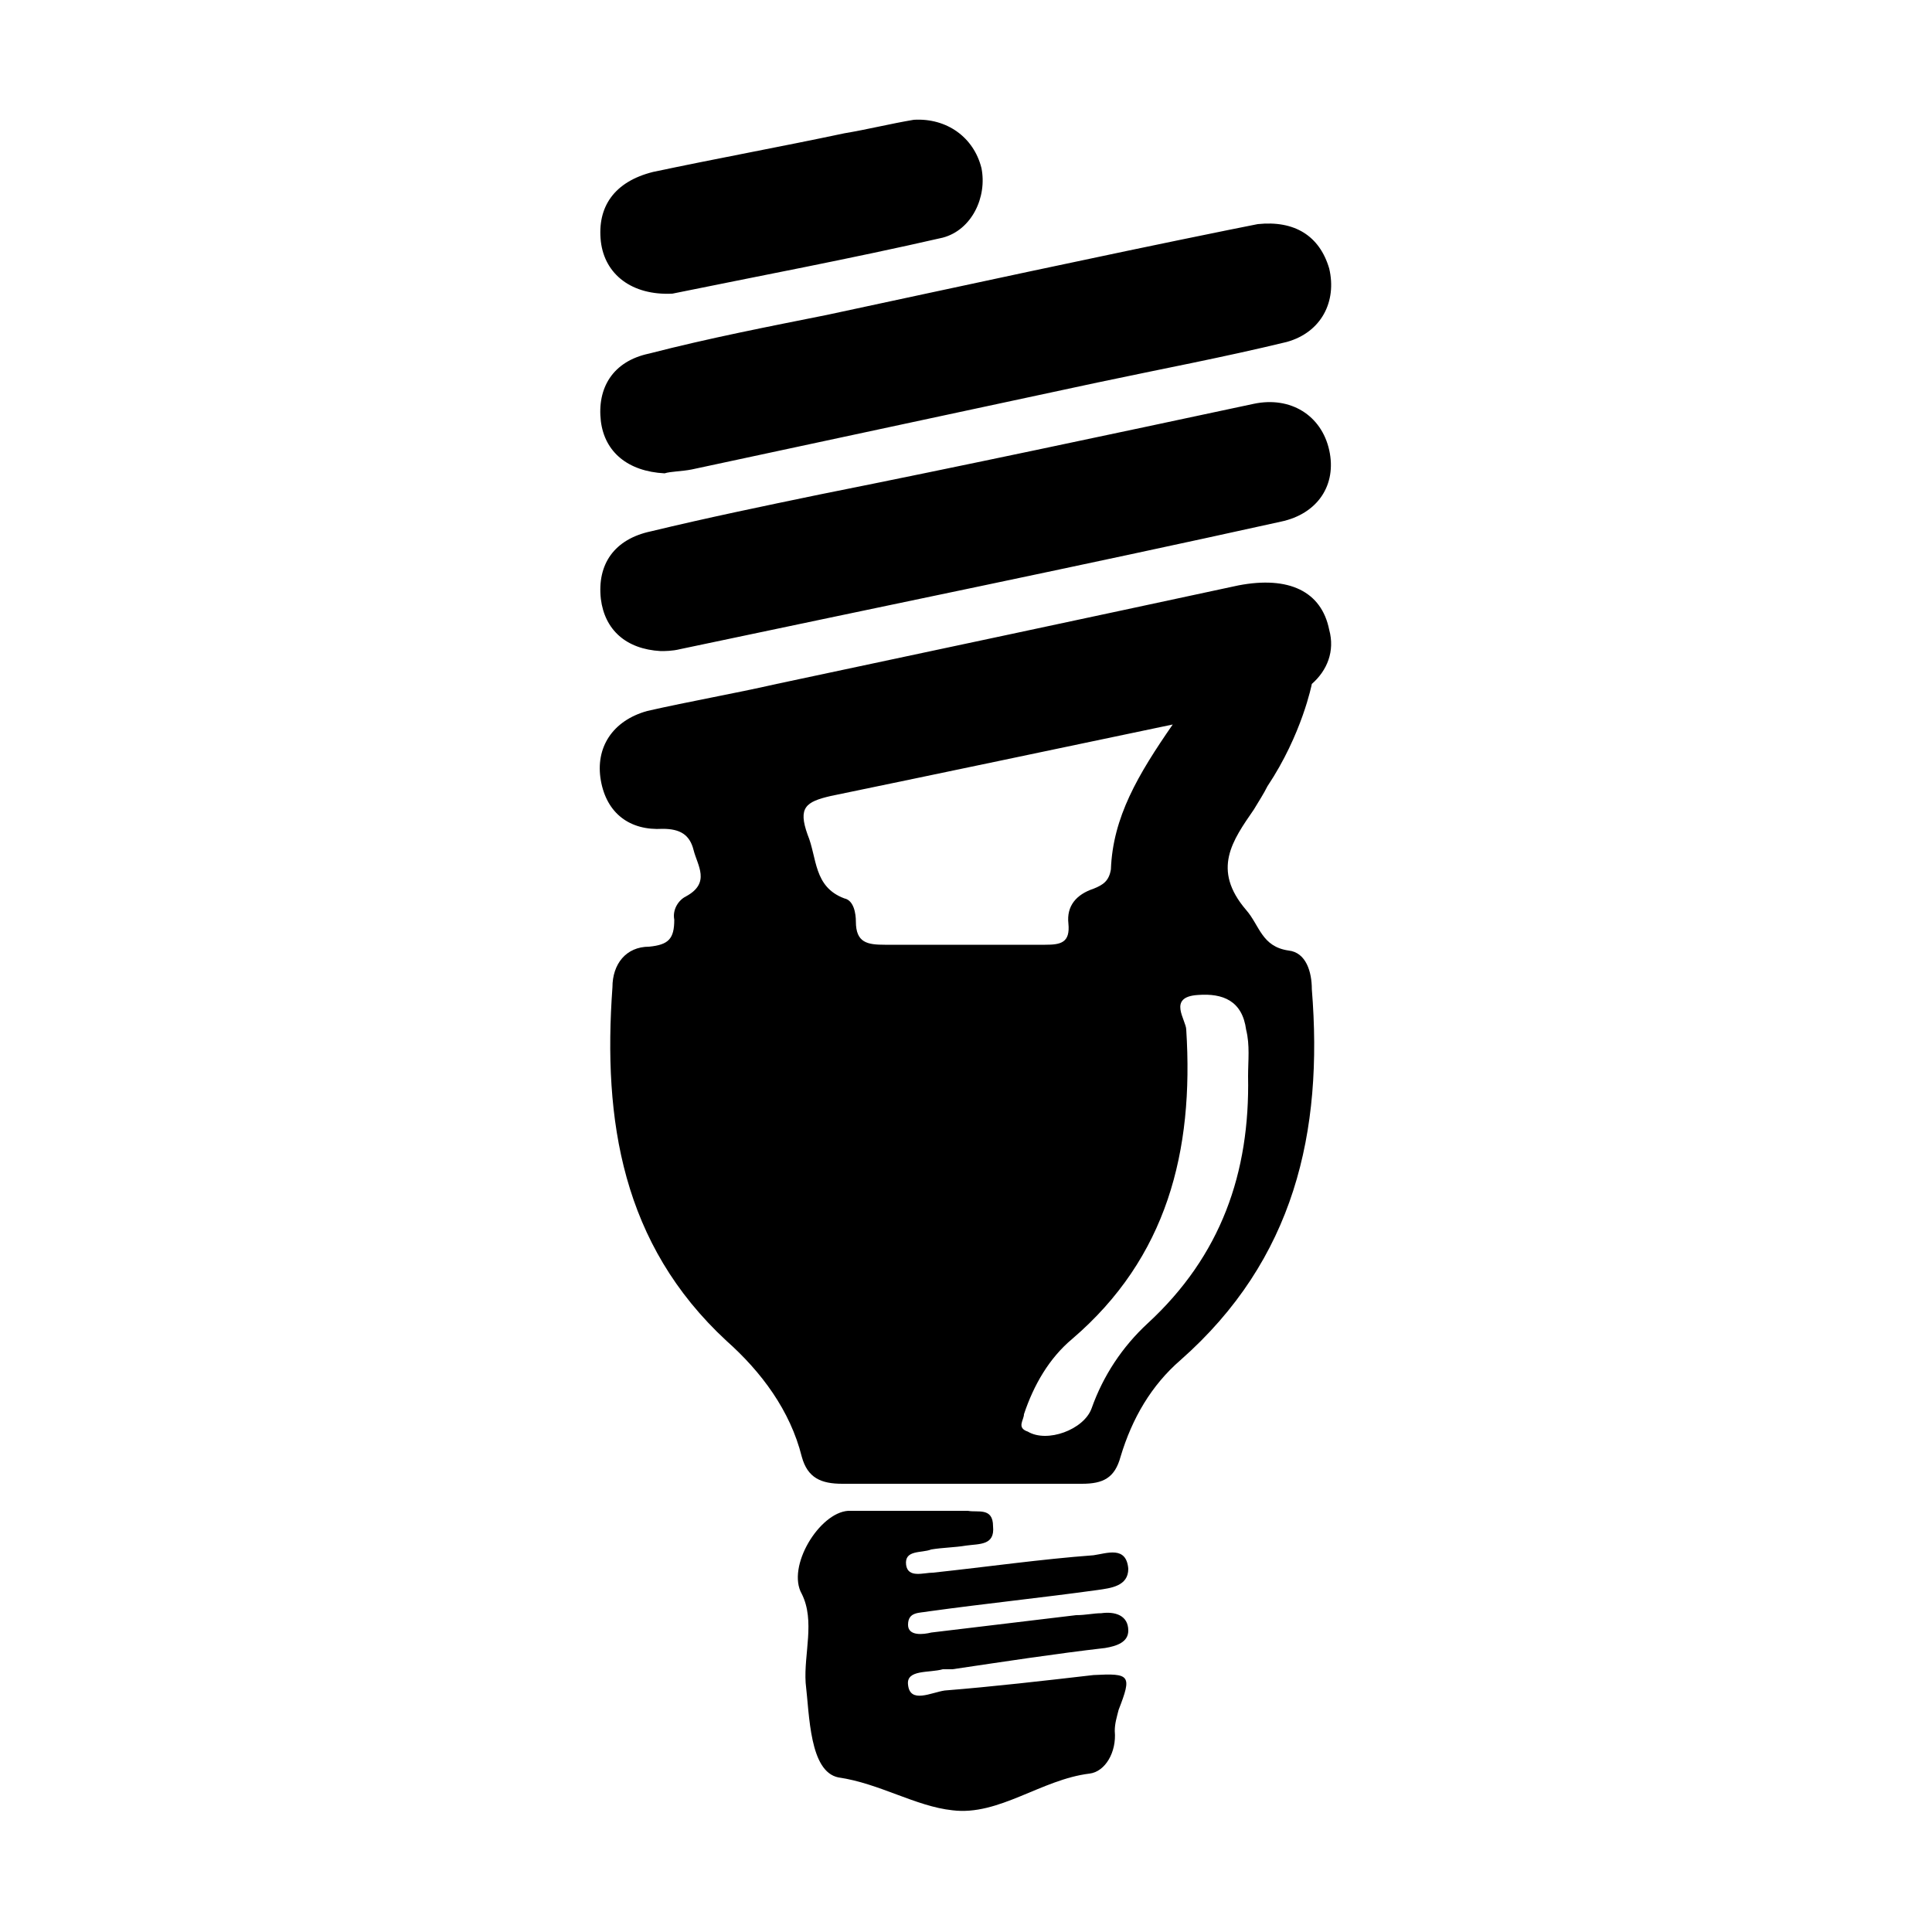 <svg width="64" height="64" viewBox="0 0 1000 1000" xmlns="http://www.w3.org/2000/svg">
    <path d="M688 326c-4-20-21-28-47-23-79 17-159 34-239 51-22 5-45 9-67 14-18 5-27 19-24 36s15 26 32 25c9 0 14 3 16 11s9 17-4 24c-4 2-7 7-6 12 0 10-3 13-13 14-12 0-19 9-19 21-5 69 5 133 59 183 18 16 33 36 39 60 3 11 10 14 21 14h124c11 0 17-3 20-14 6-20 16-37 31-50 59-52 74-118 68-192 0-9-3-19-12-20-14-2-15-13-22-21-18-21-7-36 4-52 3-5 5-8 7-12 18-27 23-53 23-53 8-7 12-17 9-28zM458 489c-9 0-15-1-15-12 0-4-1-11-6-12-16-6-14-21-19-33-5-14-1-17 12-20 58-12 115-24 177-37-18 26-31 48-32 75-1 6-4 8-9 10-9 3-14 9-13 18 1 10-4 11-12 11h-83zm187 44c2 8 1 16 1 24 1 50-14 93-52 128-13 12-23 27-29 44-4 11-23 18-33 12-6-2-2-6-2-9 5-15 13-29 25-39 49-42 63-97 59-160 0-5-10-17 6-18 13-1 23 3 25 18zm4-324c-75 16-150 32-225 47-29 6-58 12-87 19-19 4-28 17-26 35 2 16 13 26 31 27 2 0 6 0 10-1 104-22 207-43 311-66 19-4 29-19 25-37s-20-28-39-24zm-313-26c-19 4-27 18-25 35 2 16 14 26 33 27 3-1 9-1 14-2l210-45c33-7 65-13 98-21 18-5 26-21 22-38-5-17-18-25-37-23l-15 3c-69 14-138 29-208 44-30 6-61 12-92 20zm152 681h5c27-4 53-8 79-11 6-1 12-3 12-9 0-8-7-10-14-9-4 0-8 1-13 1l-75 9c-4 1-12 2-12-4 0-7 6-6 11-7 29-4 58-7 87-11 7-1 16-2 16-11-1-12-11-8-18-7-27 2-55 6-83 9-5 0-13 3-14-4-1-8 8-6 13-8 6-1 12-1 18-2 7-1 15 0 14-10 0-10-8-7-13-8h-62c-15 1-32 29-24 43 7 14 1 31 2 46 2 17 2 46 17 49 21 3 40 15 59 17 24 3 46-16 71-19 8-1 14-11 13-22 0-4 1-7 2-11 7-18 6-19-13-18-26 3-52 6-77 8-7 1-18 7-19-3-1-8 11-6 18-8zM348 152c44-9 92-18 140-29 15-4 23-21 20-36-4-16-18-26-35-25-12 2-24 5-36 7-33 7-66 13-99 20-20 5-29 18-27 36 2 17 16 28 37 27z"/>
</svg>